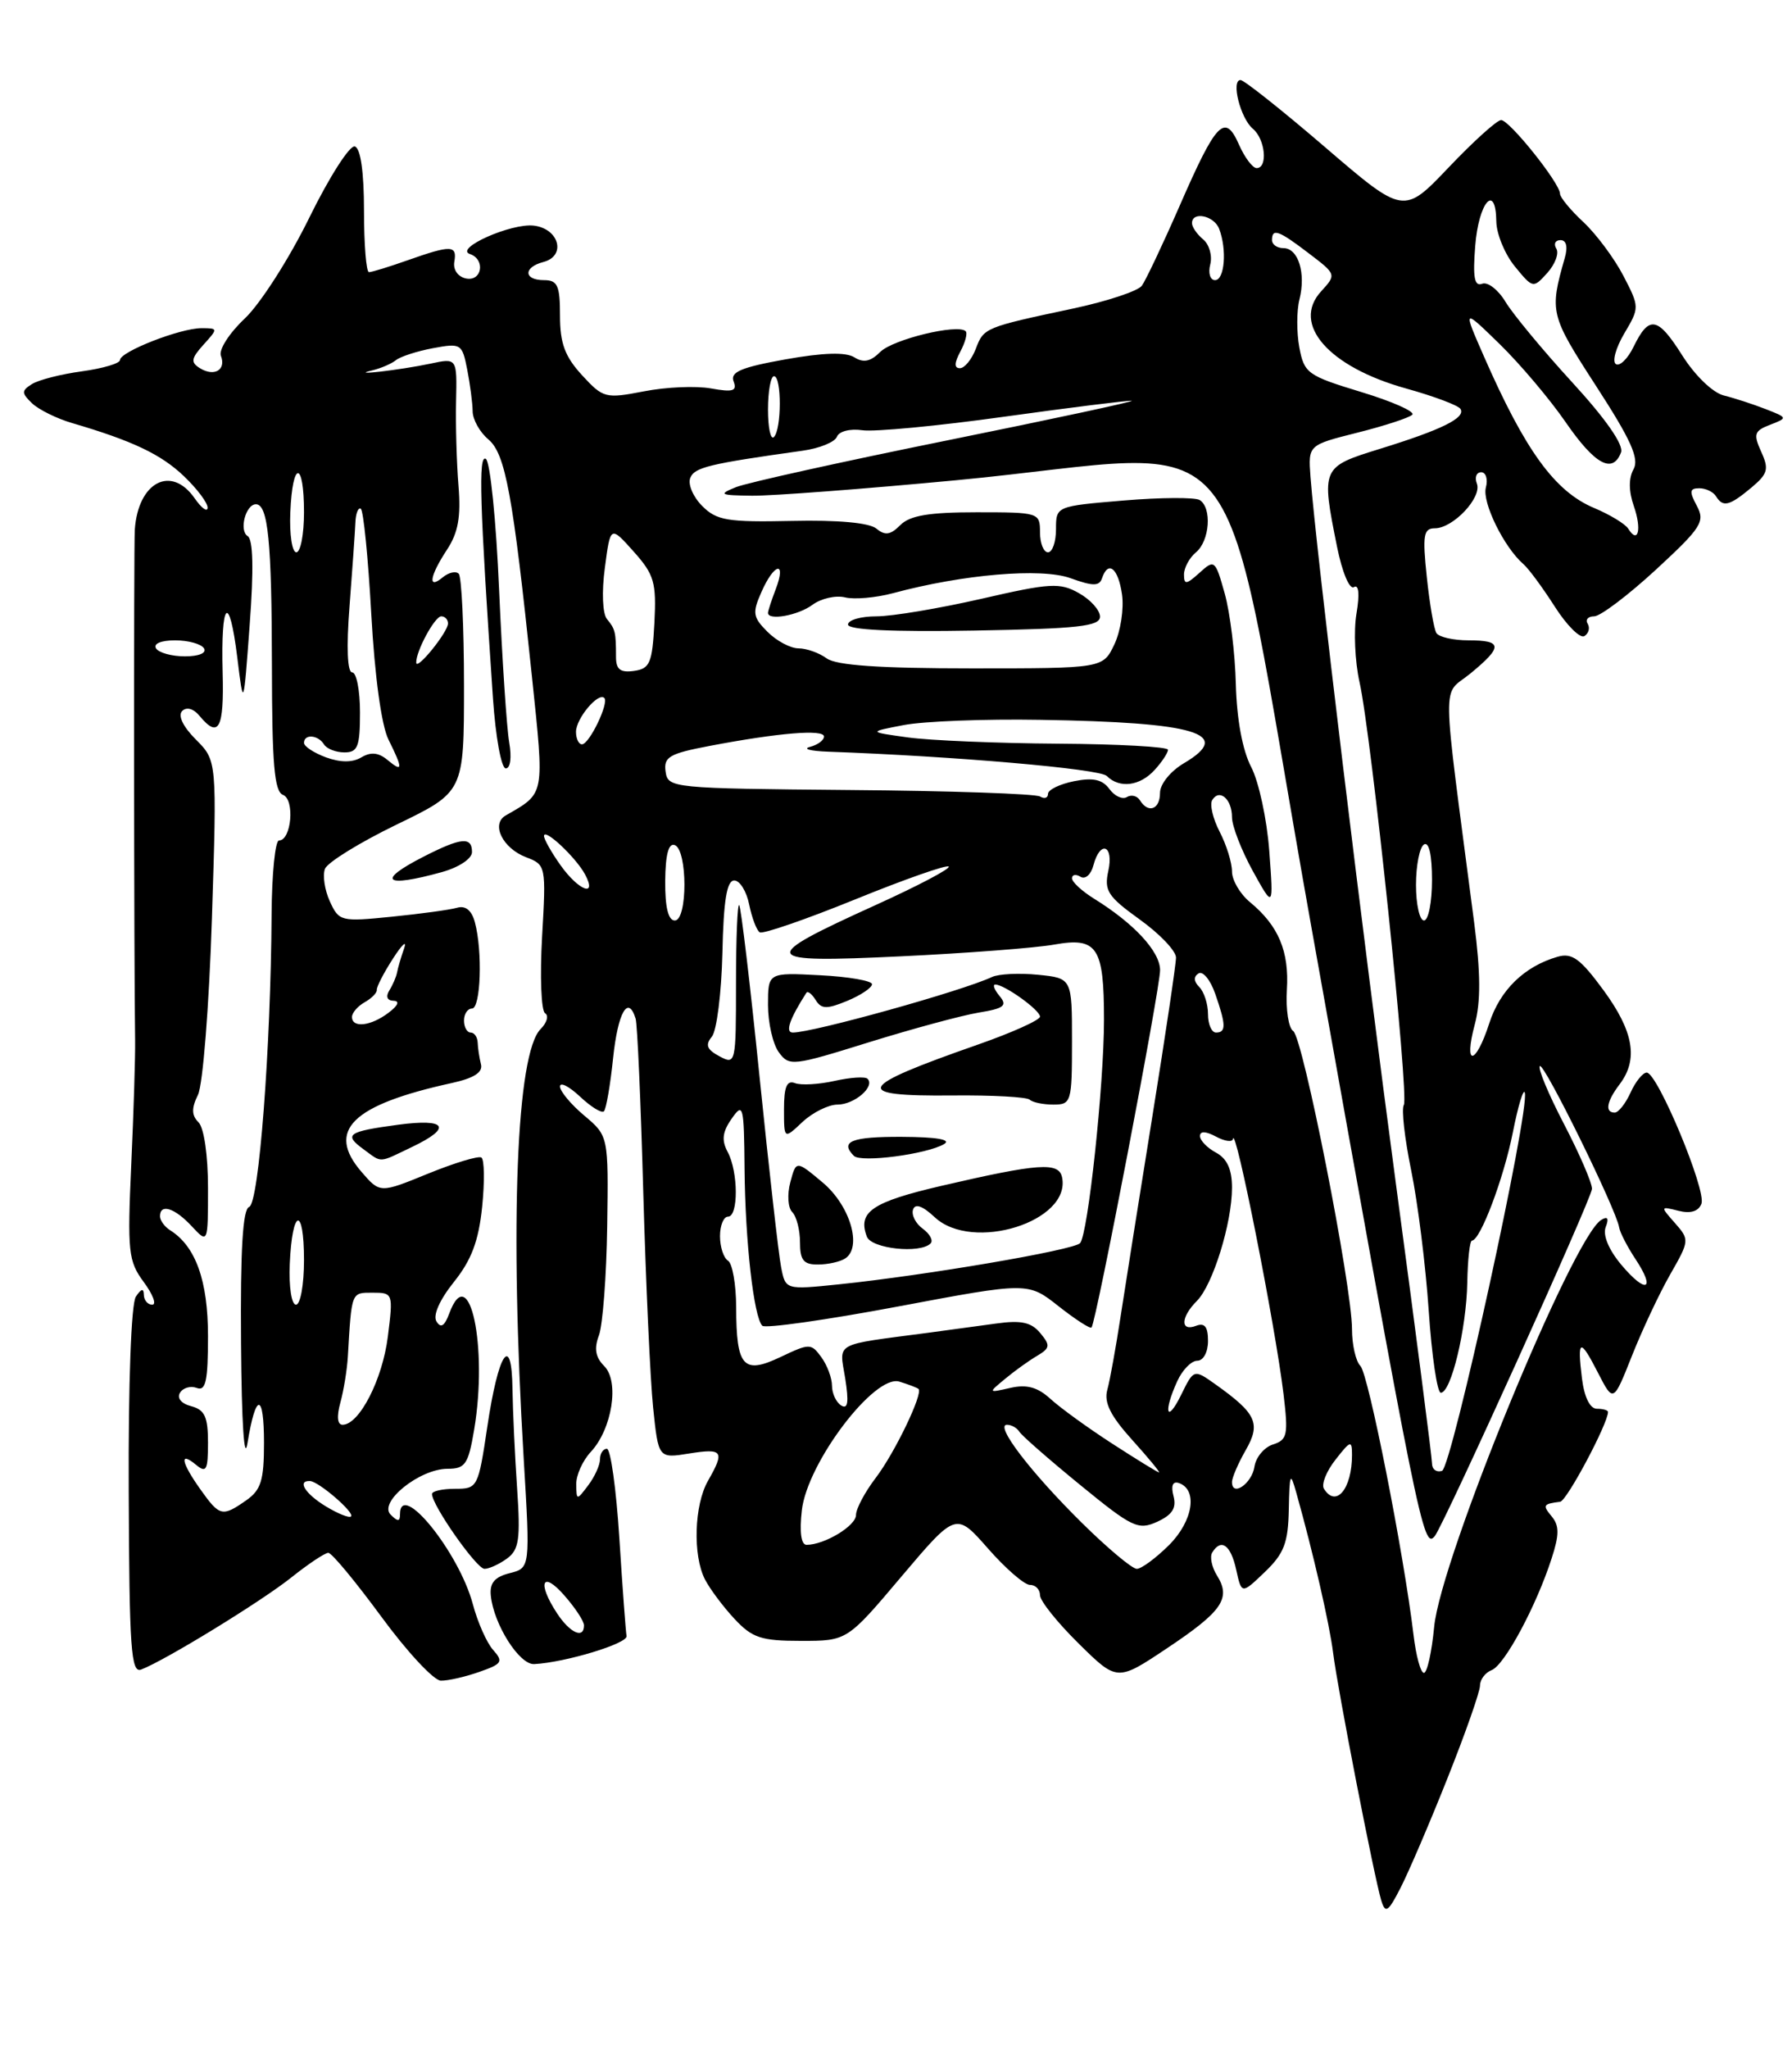 <?xml version="1.0" encoding="UTF-8" standalone="no"?>
<!DOCTYPE svg PUBLIC "-//W3C//DTD SVG 1.1//EN" "http://www.w3.org/Graphics/SVG/1.1/DTD/svg11.dtd" >
<svg xmlns="http://www.w3.org/2000/svg" xmlns:xlink="http://www.w3.org/1999/xlink" version="1.1" viewBox="0 0 224 256">
 <g >
 <path fill="currentColor"
d=" M 180.95 222.12 C 183.18 216.53 185.00 211.34 185.00 210.59 C 185.00 209.83 185.66 208.96 186.46 208.65 C 188.06 208.04 192.03 200.66 193.95 194.71 C 194.92 191.74 194.92 190.61 193.97 189.46 C 192.79 188.04 192.88 187.89 195.02 187.62 C 195.85 187.52 201.00 177.85 201.00 176.40 C 201.00 176.18 200.37 176.00 199.61 176.00 C 198.75 176.00 198.04 174.56 197.75 172.25 C 197.13 167.24 197.50 167.11 199.76 171.53 C 201.67 175.24 201.67 175.24 204.00 169.37 C 205.28 166.14 207.43 161.57 208.78 159.21 C 211.19 155.00 211.20 154.88 209.37 152.80 C 207.52 150.71 207.53 150.69 209.81 151.27 C 211.33 151.65 212.31 151.34 212.68 150.39 C 213.32 148.72 207.18 134.00 205.84 134.00 C 205.36 134.00 204.44 135.12 203.82 136.50 C 203.19 137.88 202.30 139.00 201.84 139.00 C 200.58 139.00 200.82 137.61 202.47 135.44 C 204.81 132.34 204.21 128.85 200.43 123.70 C 197.54 119.77 196.51 119.01 194.70 119.53 C 190.54 120.73 187.50 123.69 186.16 127.84 C 184.44 133.15 182.93 133.30 184.34 128.01 C 185.11 125.15 185.08 121.54 184.27 115.26 C 180.15 83.59 180.20 87.10 183.79 84.15 C 187.88 80.79 187.84 80.00 183.56 80.00 C 181.67 80.00 179.86 79.59 179.55 79.09 C 179.24 78.58 178.70 75.43 178.35 72.09 C 177.80 66.85 177.94 66.00 179.36 66.00 C 181.64 66.00 185.27 62.15 184.61 60.42 C 184.31 59.64 184.55 59.00 185.15 59.00 C 185.74 59.00 186.01 59.87 185.73 60.92 C 185.25 62.78 188.01 68.39 190.43 70.48 C 191.08 71.04 192.84 73.43 194.35 75.79 C 195.85 78.14 197.52 79.80 198.05 79.47 C 198.59 79.13 198.77 78.44 198.46 77.93 C 198.14 77.42 198.51 77.00 199.27 77.00 C 200.04 77.00 203.50 74.38 206.97 71.19 C 212.69 65.91 213.16 65.17 212.10 63.19 C 211.14 61.40 211.20 61.00 212.41 61.00 C 213.22 61.00 214.16 61.45 214.50 62.00 C 215.37 63.41 216.16 63.22 218.90 60.94 C 220.98 59.20 221.15 58.62 220.15 56.44 C 219.15 54.23 219.28 53.83 221.26 53.07 C 223.48 52.21 223.47 52.19 220.71 51.11 C 219.17 50.51 216.82 49.74 215.48 49.41 C 214.09 49.06 211.88 46.93 210.28 44.40 C 207.21 39.54 206.13 39.35 204.19 43.34 C 203.46 44.83 202.47 45.79 201.99 45.49 C 201.50 45.19 201.97 43.47 203.03 41.67 C 204.95 38.43 204.95 38.37 202.92 34.45 C 201.79 32.28 199.55 29.27 197.94 27.76 C 196.32 26.26 195.00 24.65 195.00 24.20 C 195.00 22.89 188.68 15.00 187.64 15.00 C 187.13 15.00 184.18 17.66 181.09 20.91 C 175.46 26.82 175.46 26.82 165.66 18.41 C 160.27 13.78 155.50 10.00 155.07 10.00 C 153.84 10.00 155.06 14.80 156.61 16.09 C 158.16 17.38 158.51 21.00 157.08 21.00 C 156.58 21.00 155.58 19.68 154.87 18.06 C 153.11 14.09 152.05 15.18 147.43 25.77 C 145.33 30.57 143.21 35.04 142.73 35.70 C 142.24 36.36 138.39 37.64 134.17 38.54 C 123.07 40.90 122.97 40.94 121.97 43.59 C 121.46 44.91 120.57 46.00 119.99 46.00 C 119.26 46.00 119.28 45.35 120.05 43.91 C 120.66 42.77 120.96 41.63 120.71 41.38 C 119.75 40.42 111.61 42.39 110.03 43.97 C 108.82 45.18 107.93 45.36 106.79 44.64 C 105.72 43.97 102.92 44.05 98.17 44.90 C 92.64 45.89 91.25 46.48 91.70 47.65 C 92.16 48.86 91.62 49.02 88.88 48.53 C 87.02 48.19 83.25 48.35 80.50 48.89 C 75.68 49.82 75.40 49.75 72.75 46.87 C 70.61 44.54 70.00 42.89 70.00 39.44 C 70.00 35.67 69.70 35.00 68.00 35.00 C 65.45 35.00 65.39 33.39 67.93 32.73 C 70.81 31.98 69.90 28.57 66.73 28.19 C 63.90 27.85 56.71 31.06 58.75 31.74 C 60.71 32.41 60.25 35.20 58.25 34.79 C 57.24 34.58 56.62 33.70 56.79 32.71 C 57.15 30.62 56.42 30.59 51.00 32.50 C 48.66 33.33 46.47 34.00 46.12 34.00 C 45.78 34.00 45.50 30.55 45.50 26.34 C 45.50 21.51 45.08 18.54 44.36 18.30 C 43.74 18.08 41.17 22.09 38.66 27.20 C 36.15 32.32 32.52 37.98 30.60 39.79 C 28.67 41.60 27.33 43.69 27.61 44.44 C 28.30 46.21 26.79 47.11 24.99 46.00 C 23.81 45.27 23.89 44.78 25.44 43.06 C 27.27 41.04 27.27 41.00 25.18 41.00 C 22.53 41.00 15.00 43.94 15.00 44.98 C 15.00 45.40 12.86 46.03 10.25 46.39 C 7.64 46.74 4.83 47.46 4.00 47.98 C 2.67 48.82 2.67 49.09 4.00 50.38 C 4.83 51.17 7.08 52.29 9.00 52.85 C 16.60 55.08 20.15 56.77 23.01 59.51 C 24.66 61.09 25.98 62.85 25.95 63.44 C 25.92 64.02 25.19 63.49 24.33 62.25 C 21.40 58.05 17.26 60.22 16.85 66.17 C 16.71 68.20 16.74 120.51 16.89 130.00 C 16.92 131.93 16.71 138.86 16.41 145.42 C 15.91 156.42 16.04 157.56 17.97 160.17 C 19.12 161.73 19.60 163.00 19.03 163.00 C 18.46 163.00 17.99 162.44 17.98 161.75 C 17.97 160.91 17.64 161.00 16.98 162.00 C 16.40 162.89 16.03 172.85 16.09 186.32 C 16.16 206.01 16.38 209.07 17.65 208.58 C 20.66 207.43 32.63 200.09 36.39 197.10 C 38.53 195.39 40.62 194.00 41.04 194.00 C 41.47 194.00 44.44 197.59 47.66 201.97 C 50.87 206.35 54.22 209.95 55.10 209.97 C 55.98 209.99 58.14 209.50 59.90 208.88 C 62.77 207.88 62.95 207.60 61.64 206.13 C 60.84 205.24 59.70 202.66 59.10 200.40 C 57.36 193.89 50.00 184.82 50.00 189.20 C 50.00 190.12 49.72 190.12 48.83 189.23 C 47.27 187.67 52.45 183.50 55.95 183.50 C 58.16 183.50 58.54 182.94 59.27 178.61 C 61.01 168.27 58.67 157.32 56.16 164.09 C 55.57 165.68 55.10 165.98 54.56 165.09 C 54.09 164.34 54.95 162.40 56.73 160.17 C 58.93 157.43 59.83 155.05 60.27 150.76 C 60.59 147.61 60.55 144.84 60.17 144.61 C 59.80 144.38 56.79 145.29 53.50 146.63 C 47.50 149.08 47.50 149.08 45.20 146.42 C 40.71 141.24 43.97 138.04 56.50 135.30 C 59.26 134.69 60.38 133.97 60.12 132.96 C 59.92 132.16 59.73 130.94 59.71 130.25 C 59.68 129.56 59.29 129.00 58.83 129.00 C 58.38 129.00 58.00 128.32 58.00 127.50 C 58.00 126.67 58.45 126.00 59.00 126.00 C 60.09 126.00 60.34 118.85 59.36 115.22 C 58.96 113.73 58.19 113.10 57.13 113.41 C 56.23 113.67 52.55 114.17 48.95 114.53 C 42.61 115.17 42.37 115.11 41.23 112.61 C 40.58 111.19 40.31 109.36 40.62 108.55 C 40.93 107.74 44.97 105.25 49.59 103.01 C 58.00 98.94 58.00 98.94 58.00 85.64 C 58.00 78.32 57.70 72.04 57.34 71.68 C 56.98 71.31 56.08 71.52 55.34 72.13 C 53.43 73.72 53.70 71.98 55.87 68.68 C 57.27 66.56 57.63 64.57 57.31 60.68 C 57.08 57.83 56.94 53.08 57.01 50.11 C 57.13 44.72 57.13 44.72 53.81 45.43 C 50.03 46.23 43.45 46.99 46.50 46.28 C 47.60 46.02 48.95 45.44 49.50 44.99 C 50.05 44.55 52.13 43.87 54.12 43.50 C 57.62 42.85 57.77 42.94 58.40 46.16 C 58.76 48.00 59.07 50.35 59.08 51.38 C 59.09 52.42 59.97 53.99 61.03 54.88 C 63.18 56.68 64.11 61.74 66.49 84.50 C 68.06 99.55 68.16 99.03 63.21 101.88 C 61.34 102.96 62.83 105.98 65.77 107.10 C 68.24 108.04 68.27 108.17 67.76 117.05 C 67.48 121.99 67.65 126.28 68.13 126.58 C 68.62 126.88 68.37 127.77 67.58 128.56 C 64.55 131.59 63.71 152.84 65.46 182.20 C 66.28 195.89 66.28 195.89 63.71 196.54 C 61.83 197.01 61.19 197.77 61.35 199.34 C 61.71 202.93 64.92 208.01 66.78 207.90 C 70.71 207.69 78.49 205.32 78.32 204.40 C 78.22 203.85 77.81 198.36 77.42 192.20 C 77.03 186.04 76.33 181.00 75.86 181.00 C 75.39 181.00 75.00 181.59 75.00 182.31 C 75.00 183.03 74.34 184.49 73.53 185.56 C 72.09 187.47 72.06 187.47 72.03 185.44 C 72.01 184.30 72.83 182.48 73.85 181.39 C 76.52 178.52 77.45 172.59 75.53 170.67 C 74.43 169.57 74.24 168.48 74.87 166.82 C 75.34 165.54 75.81 159.42 75.90 153.21 C 76.06 141.92 76.06 141.92 73.03 139.37 C 71.36 137.97 70.00 136.33 70.00 135.74 C 70.00 135.14 71.12 135.71 72.50 137.00 C 73.87 138.29 75.22 139.12 75.49 138.84 C 75.77 138.56 76.29 135.56 76.64 132.17 C 77.24 126.48 78.51 124.24 79.45 127.25 C 79.67 127.94 80.10 137.72 80.41 149.00 C 80.73 160.28 81.28 172.36 81.64 175.85 C 82.30 182.21 82.30 182.21 86.15 181.59 C 90.37 180.92 90.62 181.29 88.50 185.00 C 86.77 188.02 86.58 194.32 88.12 197.32 C 88.74 198.52 90.40 200.74 91.81 202.25 C 94.03 204.63 95.14 205.00 100.13 205.00 C 105.89 205.00 105.89 205.00 112.69 196.95 C 119.50 188.91 119.50 188.91 123.50 193.46 C 125.70 195.97 128.06 198.01 128.75 198.01 C 129.44 198.00 130.00 198.58 130.00 199.29 C 130.00 200.00 132.17 202.71 134.83 205.33 C 139.65 210.08 139.65 210.08 145.91 205.90 C 152.80 201.30 153.91 199.68 152.12 196.83 C 151.47 195.78 151.20 194.49 151.53 193.96 C 152.64 192.15 153.84 193.00 154.52 196.09 C 155.20 199.18 155.20 199.18 158.10 196.40 C 160.51 194.09 161.02 192.77 161.10 188.56 C 161.19 184.04 161.29 183.82 162.04 186.50 C 164.15 194.00 166.18 202.84 166.64 206.50 C 167.22 211.16 171.79 234.59 172.66 237.44 C 173.17 239.11 173.52 238.89 175.08 235.83 C 176.08 233.88 178.73 227.71 180.95 222.12 Z  M 63.38 194.71 C 64.88 193.61 65.07 192.31 64.64 185.96 C 64.36 181.86 64.10 176.27 64.06 173.55 C 63.97 166.43 62.29 168.94 60.91 178.27 C 59.78 185.85 59.70 186.00 56.88 186.00 C 55.30 186.00 54.00 186.29 54.00 186.65 C 54.00 188.06 59.57 196.00 60.56 196.00 C 61.14 196.00 62.41 195.42 63.38 194.71 Z  M 51.47 143.31 C 56.58 140.88 55.85 139.70 49.75 140.52 C 43.44 141.37 42.92 141.74 45.44 143.58 C 47.81 145.31 47.23 145.34 51.47 143.31 Z  M 55.25 108.95 C 57.38 108.35 59.00 107.28 59.00 106.45 C 59.00 104.50 57.66 104.62 52.96 107.02 C 46.98 110.07 48.03 110.95 55.25 108.95 Z  M 63.65 92.75 C 63.34 90.96 62.77 82.40 62.39 73.72 C 62.02 65.04 61.27 57.66 60.73 57.33 C 59.78 56.75 59.96 62.82 61.62 87.25 C 61.95 92.06 62.66 96.00 63.22 96.00 C 63.80 96.00 63.98 94.64 63.65 92.75 Z  M 176.69 204.25 C 175.46 193.97 171.05 171.65 170.05 170.65 C 169.47 170.07 169.00 168.00 169.00 166.05 C 169.00 160.69 162.87 129.60 161.65 128.81 C 161.07 128.44 160.71 126.12 160.86 123.66 C 161.16 118.85 159.82 115.66 156.25 112.71 C 155.01 111.69 154.00 109.97 154.00 108.88 C 154.00 107.79 153.31 105.56 152.46 103.92 C 151.61 102.28 151.19 100.50 151.53 99.95 C 152.44 98.48 154.00 99.84 154.00 102.10 C 154.00 103.20 155.17 106.21 156.59 108.80 C 159.19 113.50 159.19 113.50 158.66 106.33 C 158.37 102.38 157.35 97.65 156.40 95.83 C 155.31 93.74 154.60 89.88 154.48 85.50 C 154.39 81.65 153.76 76.54 153.09 74.15 C 151.91 69.94 151.81 69.86 149.94 71.56 C 148.29 73.05 148.00 73.08 148.00 71.78 C 148.00 70.93 148.68 69.68 149.50 69.00 C 151.22 67.57 151.51 63.43 149.96 62.47 C 149.38 62.12 145.11 62.14 140.46 62.53 C 132.00 63.24 132.00 63.24 132.00 66.12 C 132.00 67.70 131.55 69.00 131.00 69.00 C 130.45 69.00 130.00 67.88 130.00 66.50 C 130.00 64.04 129.86 64.00 122.07 64.00 C 116.14 64.00 113.74 64.40 112.54 65.60 C 111.31 66.84 110.63 66.94 109.55 66.04 C 108.66 65.31 104.76 64.95 98.99 65.08 C 90.93 65.25 89.59 65.03 87.78 63.22 C 86.65 62.09 85.97 60.52 86.28 59.72 C 86.79 58.39 88.60 57.95 100.32 56.31 C 102.43 56.02 104.36 55.23 104.61 54.57 C 104.88 53.88 106.26 53.53 107.79 53.75 C 109.28 53.97 117.23 53.22 125.46 52.07 C 133.68 50.93 140.88 50.03 141.46 50.07 C 142.03 50.11 131.70 52.33 118.50 55.00 C 105.30 57.67 93.38 60.31 92.00 60.86 C 89.76 61.77 89.96 61.88 94.00 61.93 C 96.47 61.96 107.95 61.09 119.50 60.00 C 157.63 56.40 152.02 49.36 163.91 115.75 C 177.34 190.81 177.91 193.65 179.34 191.92 C 180.47 190.55 199.00 149.65 199.00 148.52 C 199.00 147.76 197.42 144.12 195.49 140.41 C 193.56 136.71 192.21 133.46 192.48 133.19 C 192.98 132.69 202.03 151.09 202.39 153.33 C 202.49 153.97 203.41 155.75 204.42 157.28 C 207.02 161.19 205.77 161.71 202.67 158.02 C 201.09 156.14 200.33 154.31 200.71 153.31 C 201.14 152.20 200.96 151.91 200.15 152.41 C 196.56 154.63 180.07 194.77 179.27 203.25 C 178.97 206.41 178.39 209.00 177.99 209.00 C 177.58 209.00 177.00 206.86 176.69 204.25 Z  M 69.62 201.54 C 67.12 197.73 67.77 196.16 70.53 199.31 C 71.89 200.85 73.00 202.54 73.00 203.06 C 73.00 204.81 71.24 204.02 69.62 201.54 Z  M 135.23 190.25 C 128.82 183.92 124.30 178.00 125.87 178.00 C 126.43 178.00 127.12 178.39 127.42 178.87 C 127.71 179.35 131.13 182.34 135.01 185.51 C 141.53 190.84 142.27 191.20 144.65 190.12 C 146.54 189.25 147.08 188.41 146.69 186.91 C 146.35 185.63 146.59 185.03 147.33 185.27 C 149.75 186.07 149.15 190.00 146.15 193.01 C 144.50 194.65 142.68 196.00 142.10 196.00 C 141.52 196.00 138.43 193.41 135.23 190.25 Z  M 100.23 188.69 C 100.90 182.75 109.31 171.66 112.42 172.61 C 113.56 172.96 114.64 173.37 114.81 173.52 C 115.43 174.06 111.86 181.49 109.47 184.63 C 108.11 186.41 107.00 188.50 107.00 189.27 C 107.00 190.63 103.06 193.00 100.82 193.00 C 100.14 193.00 99.92 191.42 100.23 188.69 Z  M 40.74 188.20 C 38.15 186.63 37.10 184.96 38.75 185.03 C 39.84 185.08 44.36 188.98 43.88 189.45 C 43.66 189.68 42.24 189.11 40.74 188.20 Z  M 25.07 186.10 C 22.64 182.69 22.38 181.24 24.50 183.00 C 25.79 184.07 26.00 183.69 26.00 180.24 C 26.00 177.01 25.59 176.13 23.90 175.68 C 22.66 175.36 22.09 174.67 22.50 174.00 C 22.89 173.37 23.83 173.11 24.60 173.40 C 25.72 173.83 26.00 172.52 26.00 166.93 C 26.00 160.00 24.46 155.70 21.27 153.70 C 20.57 153.26 20.00 152.47 20.00 151.95 C 20.00 150.33 21.83 150.90 23.96 153.19 C 26.00 155.38 26.00 155.38 26.00 148.39 C 26.00 144.35 25.50 140.90 24.82 140.22 C 23.94 139.34 23.92 138.46 24.75 136.77 C 25.36 135.50 26.13 125.76 26.49 114.76 C 27.12 95.03 27.12 95.03 24.48 92.39 C 22.88 90.79 22.21 89.39 22.77 88.83 C 23.32 88.28 24.19 88.52 24.96 89.46 C 27.34 92.32 28.02 91.03 27.83 84.01 C 27.59 75.02 28.65 73.94 29.66 82.14 C 30.44 88.50 30.44 88.50 31.21 78.06 C 31.73 71.15 31.64 67.40 30.96 66.98 C 29.85 66.29 30.71 63.00 31.99 63.00 C 33.51 63.00 33.97 67.70 33.99 83.14 C 34.00 95.49 34.29 98.90 35.38 99.31 C 36.87 99.89 36.43 105.00 34.88 105.00 C 34.40 105.00 33.98 109.16 33.95 114.25 C 33.85 130.96 32.36 150.38 31.15 150.78 C 30.34 151.05 30.04 156.10 30.13 167.83 C 30.20 177.81 30.53 182.80 30.94 180.27 C 31.97 173.93 33.00 173.94 33.00 180.28 C 33.00 184.94 32.63 186.15 30.78 187.44 C 27.79 189.53 27.46 189.46 25.07 186.10 Z  M 165.49 185.99 C 165.15 185.44 165.80 183.80 166.94 182.36 C 168.83 179.94 169.00 179.90 169.00 181.78 C 169.00 186.01 167.00 188.42 165.49 185.99 Z  M 154.00 185.16 C 154.00 184.61 154.77 182.82 155.71 181.18 C 157.63 177.84 157.06 176.60 151.96 172.97 C 149.23 171.03 149.23 171.03 147.64 174.27 C 145.82 177.96 145.39 176.43 147.16 172.55 C 147.80 171.15 148.92 170.00 149.66 170.00 C 150.42 170.00 151.00 168.93 151.00 167.53 C 151.00 165.75 150.58 165.22 149.50 165.64 C 147.52 166.40 147.58 164.56 149.61 162.53 C 151.60 160.54 154.00 152.81 154.00 148.38 C 154.00 146.09 153.38 144.74 152.00 144.00 C 150.90 143.41 150.00 142.48 150.00 141.93 C 150.00 141.29 150.71 141.31 152.00 142.00 C 153.10 142.59 154.05 142.72 154.12 142.29 C 154.41 140.37 159.40 165.54 160.44 174.16 C 161.05 179.27 160.92 179.89 159.12 180.46 C 158.03 180.81 156.99 182.05 156.81 183.22 C 156.50 185.34 154.00 187.07 154.00 185.16 Z  M 139.00 180.34 C 135.97 178.38 132.51 175.87 131.31 174.77 C 129.70 173.30 128.35 172.93 126.31 173.39 C 123.50 174.03 123.50 174.03 125.63 172.27 C 126.80 171.29 128.60 170.00 129.62 169.40 C 131.27 168.42 131.32 168.09 130.03 166.54 C 128.91 165.19 127.64 164.92 124.54 165.35 C 122.32 165.66 118.47 166.18 116.00 166.51 C 104.04 168.09 104.91 167.61 105.65 172.20 C 106.12 175.18 105.99 176.11 105.15 175.59 C 104.52 175.20 104.00 174.09 104.00 173.13 C 104.00 172.17 103.40 170.56 102.67 169.56 C 101.39 167.81 101.20 167.81 97.58 169.53 C 92.90 171.75 92.04 170.78 92.02 163.31 C 92.01 160.45 91.55 157.84 91.00 157.50 C 90.45 157.16 90.00 155.78 90.00 154.44 C 90.00 153.10 90.45 152.00 91.00 152.00 C 92.32 152.00 92.29 146.40 90.96 143.92 C 90.17 142.45 90.30 141.41 91.46 139.76 C 92.90 137.69 93.00 138.09 93.07 146.03 C 93.15 155.10 94.22 164.56 95.29 165.63 C 95.66 165.99 103.28 164.91 112.23 163.23 C 128.50 160.17 128.50 160.17 132.32 163.19 C 134.42 164.84 136.27 166.04 136.44 165.85 C 137.02 165.19 145.02 123.50 145.01 121.20 C 145.00 118.87 141.76 115.37 136.75 112.27 C 135.24 111.33 134.00 110.19 134.00 109.73 C 134.00 109.26 134.48 109.18 135.07 109.54 C 135.66 109.90 136.38 109.26 136.68 108.10 C 137.52 104.92 139.25 105.58 138.54 108.80 C 138.00 111.28 138.46 111.99 142.46 114.87 C 144.96 116.66 147.00 118.80 147.00 119.63 C 147.00 120.46 145.68 129.32 144.07 139.32 C 142.46 149.32 140.66 160.65 140.07 164.50 C 139.48 168.35 138.74 172.47 138.41 173.65 C 137.98 175.22 138.81 176.89 141.53 179.90 C 143.56 182.15 145.07 183.98 144.87 183.95 C 144.66 183.92 142.03 182.30 139.00 180.34 Z  M 179.00 182.83 C 179.00 182.10 176.99 166.52 174.53 148.21 C 170.37 117.16 164.49 68.55 163.81 59.55 C 163.52 55.60 163.52 55.60 169.69 54.05 C 173.08 53.20 176.16 52.19 176.54 51.81 C 176.91 51.43 174.03 50.15 170.13 48.97 C 163.45 46.94 163.02 46.63 162.42 43.42 C 162.07 41.55 162.07 38.85 162.43 37.42 C 163.26 34.13 162.29 31.00 160.43 31.00 C 159.64 31.00 159.00 30.55 159.00 30.00 C 159.00 28.47 159.83 28.77 163.60 31.65 C 167.06 34.28 167.06 34.30 165.14 36.40 C 161.39 40.49 166.08 45.85 175.78 48.54 C 179.23 49.50 182.28 50.64 182.56 51.09 C 183.24 52.20 180.24 53.68 172.51 56.07 C 165.17 58.34 165.14 58.40 167.13 68.31 C 167.77 71.49 168.69 73.69 169.24 73.35 C 169.85 72.97 169.97 74.21 169.56 76.66 C 169.19 78.81 169.37 82.67 169.94 85.22 C 171.43 91.86 176.15 136.94 175.48 138.04 C 175.16 138.54 175.58 142.23 176.40 146.23 C 177.22 150.23 178.21 158.11 178.59 163.75 C 178.97 169.39 179.65 174.00 180.10 174.00 C 181.39 174.00 183.30 166.03 183.41 160.25 C 183.46 157.36 183.72 155.00 184.00 154.99 C 185.04 154.96 187.95 147.26 189.10 141.50 C 189.75 138.20 190.43 135.95 190.60 136.50 C 191.26 138.63 181.47 183.36 180.25 183.76 C 179.56 183.98 179.00 183.57 179.00 182.83 Z  M 42.54 175.25 C 42.96 173.74 43.38 171.15 43.48 169.50 C 43.96 161.33 43.89 161.50 46.58 161.50 C 49.13 161.50 49.16 161.58 48.48 166.99 C 47.81 172.35 44.91 178.00 42.82 178.00 C 42.17 178.00 42.07 176.97 42.54 175.25 Z  M 36.22 157.92 C 36.52 150.96 38.00 150.56 38.00 157.44 C 38.00 160.50 37.55 163.00 37.00 163.00 C 36.44 163.00 36.10 160.79 36.22 157.92 Z  M 97.64 158.32 C 97.33 156.77 96.12 146.05 94.94 134.50 C 93.77 122.95 92.62 113.31 92.40 113.08 C 92.18 112.85 92.00 117.26 92.00 122.87 C 92.00 132.87 91.96 133.05 89.94 131.97 C 88.35 131.12 88.13 130.55 88.98 129.52 C 89.59 128.79 90.18 124.09 90.30 119.09 C 90.44 112.50 90.85 110.00 91.78 110.00 C 92.48 110.00 93.32 111.36 93.65 113.02 C 93.99 114.68 94.58 116.24 94.97 116.48 C 95.36 116.72 100.73 114.87 106.91 112.36 C 113.08 109.85 118.34 108.01 118.59 108.26 C 118.85 108.51 114.75 110.67 109.48 113.06 C 94.62 119.80 94.87 120.32 112.55 119.48 C 120.77 119.09 129.43 118.43 131.78 118.01 C 137.16 117.05 138.00 118.31 138.00 127.40 C 138.00 135.51 136.00 154.22 135.01 155.31 C 134.22 156.18 115.69 159.34 104.84 160.46 C 98.19 161.14 98.19 161.14 97.64 158.32 Z  M 105.64 157.23 C 107.81 155.84 106.27 150.61 102.83 147.73 C 99.52 144.96 99.52 144.96 98.79 147.70 C 98.38 149.23 98.49 150.89 99.03 151.43 C 99.56 151.96 100.00 153.66 100.00 155.20 C 100.00 157.44 100.45 158.00 102.25 157.98 C 103.49 157.98 105.01 157.64 105.64 157.23 Z  M 116.32 155.35 C 116.68 154.99 116.24 154.16 115.35 153.51 C 114.45 152.86 113.91 151.78 114.13 151.12 C 114.39 150.32 115.31 150.64 116.85 152.08 C 121.57 156.47 133.90 152.61 132.76 147.09 C 132.36 145.15 129.85 145.33 117.68 148.15 C 109.00 150.17 107.18 151.41 108.36 154.50 C 108.94 156.01 115.01 156.66 116.32 155.35 Z  M 118.00 142.94 C 118.97 142.37 117.09 142.05 112.75 142.03 C 106.45 142.00 104.94 142.60 106.74 144.41 C 107.62 145.28 115.82 144.21 118.00 142.94 Z  M 104.69 138.00 C 106.80 138.00 109.42 135.75 108.44 134.77 C 108.14 134.48 106.29 134.60 104.33 135.04 C 102.36 135.48 100.14 135.61 99.38 135.32 C 98.36 134.92 98.00 135.76 98.00 138.57 C 98.00 142.35 98.00 142.35 100.31 140.17 C 101.59 138.98 103.56 138.00 104.69 138.00 Z  M 134.00 130.11 C 134.00 122.21 134.00 122.21 129.75 121.78 C 127.41 121.55 124.83 121.67 124.00 122.06 C 120.24 123.82 101.64 129.00 99.10 129.00 C 98.11 129.00 98.71 127.28 100.80 124.03 C 100.97 123.77 101.49 124.18 101.96 124.94 C 102.67 126.08 103.34 126.10 105.91 125.04 C 107.61 124.33 109.00 123.40 109.00 122.96 C 109.00 122.53 106.07 122.02 102.50 121.84 C 96.00 121.50 96.00 121.50 96.00 125.56 C 96.00 127.79 96.61 130.45 97.35 131.46 C 98.65 133.24 99.07 133.19 108.60 130.22 C 114.04 128.53 120.22 126.86 122.32 126.51 C 125.51 125.99 125.95 125.64 124.95 124.44 C 124.29 123.65 124.05 123.00 124.41 123.00 C 125.55 123.00 130.00 126.19 130.00 127.01 C 130.00 127.44 126.51 129.01 122.25 130.50 C 106.96 135.84 106.38 136.98 119.05 136.86 C 124.03 136.81 128.38 137.05 128.72 137.39 C 129.06 137.72 130.38 138.00 131.67 138.00 C 133.91 138.00 134.00 137.71 134.00 130.11 Z  M 151.00 126.70 C 151.00 125.44 150.51 123.91 149.91 123.31 C 149.21 122.61 149.18 122.01 149.82 121.61 C 150.36 121.28 151.30 122.42 151.90 124.15 C 153.26 128.04 153.28 129.00 152.00 129.00 C 151.45 129.00 151.00 127.97 151.00 126.70 Z  M 44.00 127.05 C 44.00 126.53 44.72 125.70 45.59 125.21 C 46.46 124.72 47.14 124.03 47.10 123.67 C 47.06 123.31 47.96 121.55 49.12 119.76 C 50.27 117.97 50.90 117.40 50.51 118.50 C 50.12 119.60 49.73 120.95 49.63 121.50 C 49.53 122.05 49.09 123.06 48.66 123.75 C 48.19 124.51 48.40 125.01 49.19 125.03 C 50.00 125.05 49.76 125.63 48.56 126.53 C 46.36 128.20 44.00 128.47 44.00 127.05 Z  M 83.15 110.07 C 83.18 106.76 83.57 105.28 84.35 105.58 C 85.95 106.20 85.96 115.00 84.35 115.00 C 83.53 115.00 83.13 113.35 83.15 110.07 Z  M 177.00 110.56 C 177.00 108.12 177.45 105.84 178.00 105.50 C 178.62 105.12 179.00 106.82 179.00 109.94 C 179.00 112.72 178.55 115.00 178.00 115.00 C 177.45 115.00 177.00 113.00 177.00 110.56 Z  M 70.07 108.10 C 68.93 106.50 68.00 104.85 68.00 104.44 C 68.00 103.38 71.99 107.12 73.13 109.24 C 74.70 112.17 72.34 111.29 70.07 108.10 Z  M 142.49 99.98 C 142.14 99.42 141.41 99.24 140.86 99.58 C 140.32 99.92 139.33 99.47 138.68 98.58 C 137.80 97.38 136.64 97.12 134.25 97.60 C 132.46 97.96 131.00 98.67 131.00 99.18 C 131.00 99.70 130.55 99.84 130.01 99.51 C 129.46 99.17 118.78 98.80 106.26 98.70 C 83.96 98.50 83.49 98.46 83.20 96.40 C 82.94 94.57 83.65 94.15 88.70 93.19 C 97.32 91.55 103.00 91.08 103.00 92.02 C 103.00 92.48 102.21 93.06 101.25 93.31 C 100.29 93.56 101.30 93.83 103.50 93.91 C 119.32 94.48 137.45 96.05 138.34 96.94 C 139.94 98.54 142.50 98.22 144.35 96.17 C 145.26 95.17 146.00 94.04 146.00 93.67 C 146.00 93.30 139.81 92.96 132.25 92.91 C 124.69 92.86 116.25 92.51 113.50 92.13 C 108.50 91.44 108.50 91.44 113.00 90.58 C 115.47 90.11 123.12 89.81 130.00 89.93 C 149.58 90.24 154.25 91.65 148.01 95.34 C 146.31 96.34 145.00 97.96 145.00 99.06 C 145.00 101.13 143.53 101.67 142.49 99.98 Z  M 40.75 94.62 C 39.24 94.06 38.00 93.25 38.00 92.81 C 38.00 91.67 39.76 91.80 40.50 93.00 C 40.84 93.55 41.99 94.00 43.06 94.00 C 44.72 94.00 45.00 93.28 45.00 89.00 C 45.00 86.25 44.56 84.00 44.02 84.00 C 43.42 84.00 43.29 80.89 43.69 75.75 C 44.04 71.21 44.37 66.53 44.42 65.35 C 44.46 64.16 44.77 63.36 45.10 63.56 C 45.43 63.77 46.02 69.69 46.41 76.72 C 46.84 84.49 47.68 90.64 48.56 92.40 C 50.40 96.11 50.37 96.55 48.42 94.93 C 47.31 94.01 46.34 93.92 45.17 94.62 C 44.06 95.28 42.58 95.28 40.75 94.62 Z  M 72.00 91.43 C 72.00 89.77 74.78 86.45 75.54 87.20 C 76.15 87.82 73.67 92.98 72.75 92.99 C 72.34 93.00 72.00 92.29 72.00 91.43 Z  M 77.00 82.07 C 77.00 78.97 76.91 78.60 75.87 77.34 C 75.32 76.68 75.20 73.94 75.61 70.92 C 76.30 65.66 76.30 65.66 79.20 68.90 C 81.78 71.79 82.06 72.75 81.80 77.82 C 81.53 82.84 81.24 83.54 79.25 83.82 C 77.54 84.06 77.00 83.64 77.00 82.07 Z  M 103.33 82.25 C 102.39 81.56 100.80 81.00 99.81 81.00 C 98.81 81.00 97.07 80.07 95.94 78.94 C 94.10 77.10 94.02 76.57 95.19 73.94 C 96.78 70.33 98.33 70.01 96.98 73.57 C 96.44 74.98 96.00 76.33 96.00 76.57 C 96.00 77.57 99.77 76.89 101.56 75.56 C 102.63 74.77 104.45 74.35 105.62 74.63 C 106.78 74.92 109.48 74.68 111.62 74.11 C 120.38 71.75 130.15 70.92 133.80 72.23 C 136.62 73.25 137.41 73.25 137.75 72.25 C 138.52 69.96 139.77 70.96 140.25 74.25 C 140.51 76.04 140.08 78.85 139.30 80.50 C 137.87 83.50 137.87 83.50 121.46 83.50 C 109.91 83.50 104.54 83.13 103.33 82.25 Z  M 137.50 77.04 C 137.50 76.23 136.31 74.91 134.86 74.10 C 132.48 72.76 131.28 72.83 122.67 74.81 C 117.42 76.01 111.52 77.00 109.56 77.00 C 107.60 77.00 106.00 77.46 106.00 78.03 C 106.00 78.69 111.48 78.96 121.75 78.78 C 134.77 78.55 137.50 78.25 137.50 77.04 Z  M 52.03 82.80 C 51.97 81.40 54.34 77.00 55.16 77.00 C 55.62 77.00 56.00 77.40 56.00 77.89 C 56.00 78.96 52.08 83.81 52.03 82.80 Z  M 19.50 81.00 C 19.14 80.42 20.14 80.00 21.88 80.00 C 23.53 80.00 25.16 80.45 25.50 81.00 C 25.86 81.58 24.86 82.00 23.12 82.00 C 21.47 82.00 19.84 81.55 19.50 81.00 Z  M 36.29 64.00 C 36.56 57.49 38.00 57.49 38.00 64.00 C 38.00 66.75 37.57 69.00 37.04 69.00 C 36.51 69.00 36.17 66.75 36.29 64.00 Z  M 203.53 66.05 C 203.16 65.46 201.25 64.30 199.28 63.47 C 194.37 61.42 190.66 56.32 185.48 44.50 C 182.85 38.50 182.85 38.50 187.47 43.00 C 190.01 45.48 193.72 49.86 195.71 52.75 C 199.36 58.04 201.58 59.25 202.63 56.52 C 202.99 55.59 200.71 52.32 196.53 47.77 C 192.86 43.77 189.12 39.25 188.20 37.73 C 187.29 36.21 185.97 35.18 185.27 35.45 C 184.30 35.82 184.09 34.67 184.40 30.75 C 184.82 25.29 186.97 22.77 187.04 27.67 C 187.06 29.22 188.10 31.75 189.35 33.28 C 191.61 36.04 191.65 36.05 193.41 34.10 C 194.39 33.01 194.90 31.65 194.54 31.06 C 194.18 30.48 194.41 30.00 195.06 30.00 C 195.80 30.00 196.00 30.83 195.59 32.25 C 193.67 38.98 193.77 39.36 199.50 48.21 C 203.88 54.96 204.93 57.30 204.19 58.63 C 203.57 59.74 203.58 61.37 204.23 63.23 C 205.24 66.13 204.77 68.05 203.53 66.05 Z  M 96.00 51.17 C 96.00 48.88 96.34 47.00 96.75 47.00 C 97.72 47.00 97.71 53.63 96.74 54.60 C 96.33 55.00 96.00 53.46 96.00 51.17 Z  M 151.28 33.04 C 151.56 31.96 151.16 30.55 150.40 29.91 C 149.63 29.28 149.00 28.36 149.00 27.88 C 149.00 26.36 151.76 26.93 152.39 28.58 C 153.39 31.17 153.08 35.00 151.88 35.00 C 151.27 35.00 151.00 34.12 151.28 33.04 Z "/>
</g>
</svg>